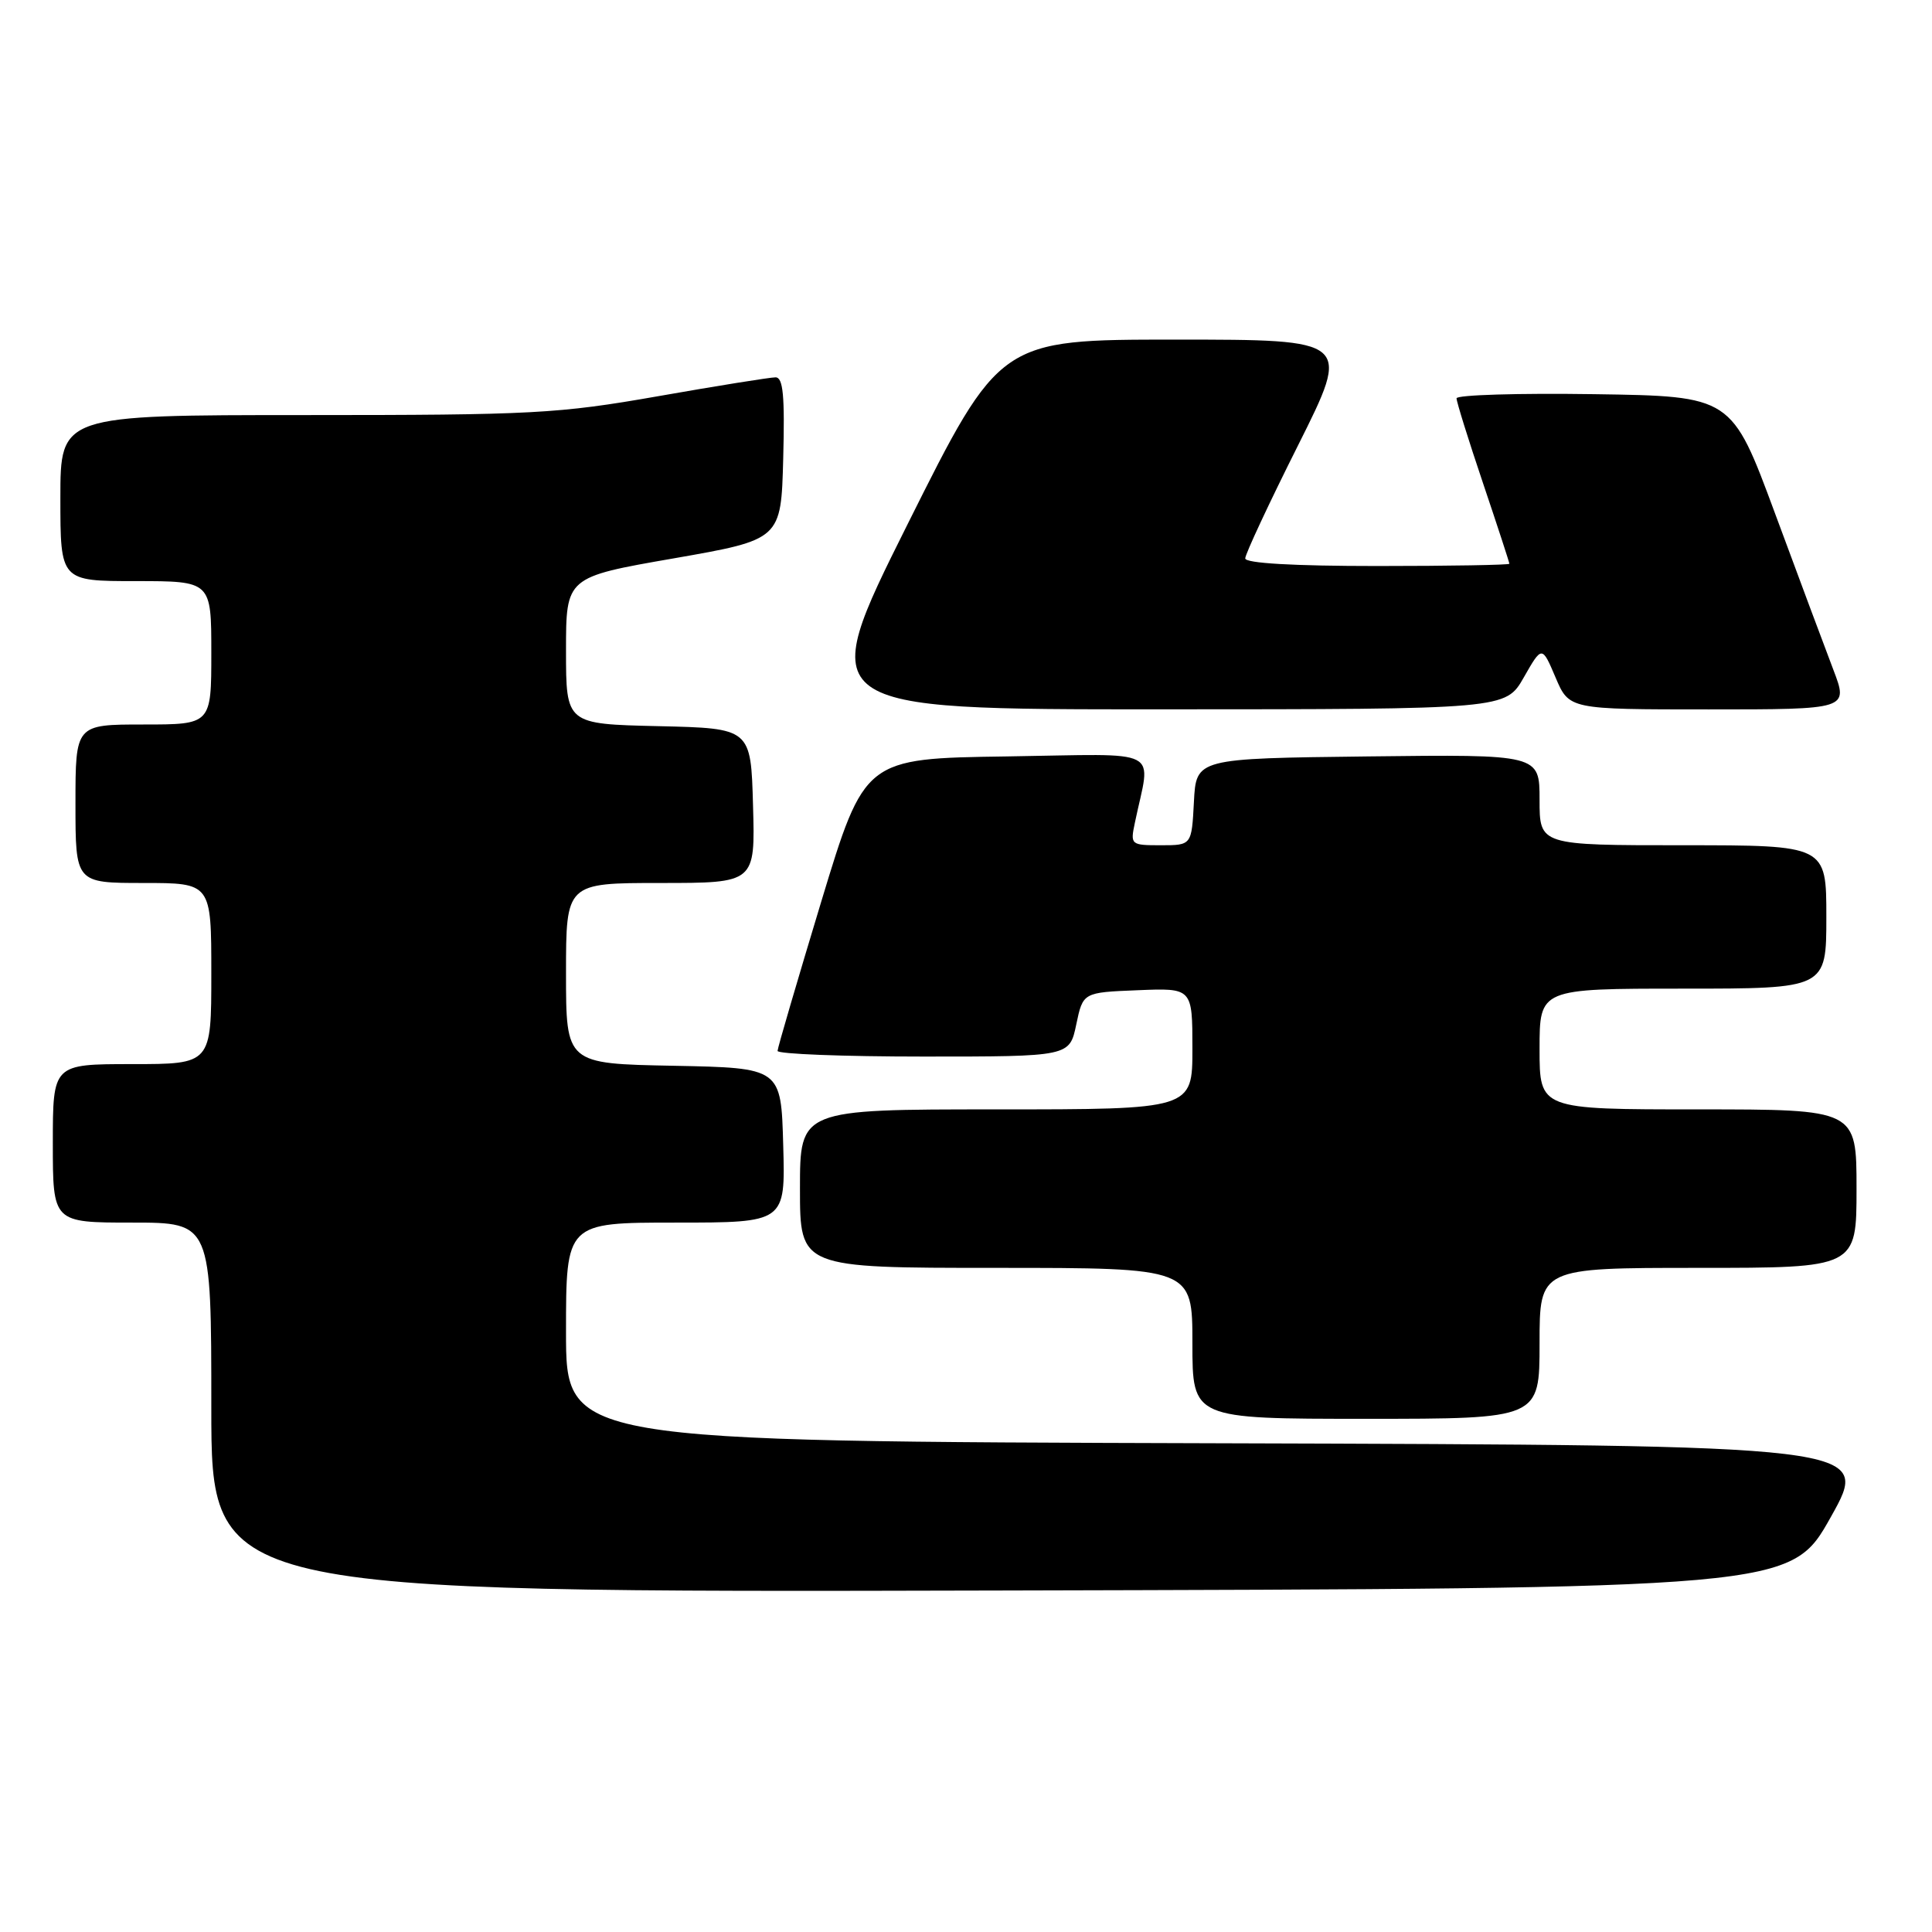 <?xml version="1.0" encoding="UTF-8" standalone="no"?>
<!DOCTYPE svg PUBLIC "-//W3C//DTD SVG 1.1//EN" "http://www.w3.org/Graphics/SVG/1.1/DTD/svg11.dtd" >
<svg xmlns="http://www.w3.org/2000/svg" xmlns:xlink="http://www.w3.org/1999/xlink" version="1.1" viewBox="0 0 256 256">
 <g >
 <path fill="currentColor"
d=" M 242.60 201.00 C 247.93 191.50 247.93 191.50 161.46 191.24 C 75.00 190.99 75.00 190.99 75.00 176.49 C 75.00 162.00 75.00 162.00 89.53 162.00 C 104.07 162.00 104.07 162.00 103.78 151.75 C 103.50 141.50 103.50 141.50 89.25 141.22 C 75.00 140.95 75.00 140.95 75.00 128.97 C 75.00 117.00 75.00 117.00 87.53 117.00 C 100.07 117.00 100.07 117.00 99.78 106.75 C 99.50 96.50 99.50 96.50 87.25 96.22 C 75.00 95.94 75.00 95.94 75.00 86.21 C 75.00 76.47 75.00 76.47 89.25 73.99 C 103.50 71.50 103.50 71.50 103.78 60.75 C 104.00 52.41 103.77 50.00 102.76 50.00 C 102.04 50.00 95.04 51.12 87.20 52.50 C 73.96 54.82 70.64 55.00 40.47 55.00 C 8.00 55.00 8.00 55.00 8.00 66.00 C 8.00 77.00 8.00 77.00 18.00 77.00 C 28.00 77.00 28.00 77.00 28.00 86.50 C 28.00 96.00 28.00 96.00 19.00 96.00 C 10.00 96.00 10.00 96.00 10.00 106.50 C 10.00 117.00 10.00 117.00 19.00 117.00 C 28.00 117.00 28.00 117.00 28.00 129.00 C 28.00 141.00 28.00 141.00 17.50 141.00 C 7.00 141.00 7.00 141.00 7.00 151.50 C 7.00 162.00 7.00 162.00 17.50 162.00 C 28.00 162.00 28.00 162.00 28.00 186.50 C 28.00 211.01 28.00 211.01 132.64 210.75 C 237.28 210.50 237.28 210.50 242.60 201.00 Z  M 204.00 178.00 C 204.00 168.00 204.00 168.00 225.00 168.00 C 246.00 168.00 246.00 168.00 246.00 157.50 C 246.00 147.00 246.00 147.00 225.00 147.00 C 204.00 147.00 204.00 147.00 204.00 139.00 C 204.00 131.00 204.00 131.00 223.00 131.00 C 242.00 131.00 242.00 131.00 242.00 121.50 C 242.00 112.00 242.00 112.00 223.00 112.00 C 204.00 112.00 204.00 112.00 204.00 105.98 C 204.00 99.96 204.00 99.96 181.25 100.23 C 158.50 100.50 158.50 100.50 158.20 106.25 C 157.90 112.00 157.90 112.00 153.83 112.00 C 149.82 112.00 149.76 111.94 150.38 109.00 C 152.48 98.89 154.48 99.92 133.42 100.23 C 114.57 100.50 114.57 100.50 108.81 119.50 C 105.65 129.95 103.04 138.84 103.03 139.25 C 103.01 139.66 111.71 140.00 122.36 140.00 C 141.72 140.00 141.72 140.00 142.61 135.75 C 143.50 131.50 143.50 131.50 150.75 131.21 C 158.00 130.91 158.00 130.91 158.00 138.96 C 158.00 147.00 158.00 147.00 132.00 147.00 C 106.00 147.00 106.00 147.00 106.00 157.50 C 106.00 168.00 106.00 168.00 132.00 168.00 C 158.00 168.00 158.00 168.00 158.00 178.00 C 158.00 188.00 158.00 188.00 181.00 188.00 C 204.00 188.00 204.00 188.00 204.00 178.00 Z  M 201.91 89.76 C 204.32 85.54 204.32 85.54 206.12 89.77 C 207.92 94.00 207.92 94.00 226.42 94.00 C 244.93 94.00 244.93 94.00 242.93 88.75 C 241.83 85.86 238.34 76.53 235.19 68.00 C 229.45 52.50 229.45 52.50 211.23 52.23 C 201.20 52.08 193.00 52.33 193.00 52.78 C 193.00 53.24 194.57 58.28 196.50 64.00 C 198.43 69.72 200.00 74.53 200.00 74.70 C 200.00 74.86 192.12 75.00 182.50 75.00 C 171.35 75.00 165.00 74.63 165.00 73.99 C 165.00 73.43 168.15 66.68 172.01 58.99 C 179.01 45.00 179.01 45.00 155.75 45.00 C 132.48 45.00 132.48 45.00 120.24 69.50 C 108.01 94.00 108.01 94.00 153.75 93.99 C 199.50 93.98 199.50 93.98 201.91 89.76 Z "/>
</g>
</svg>
